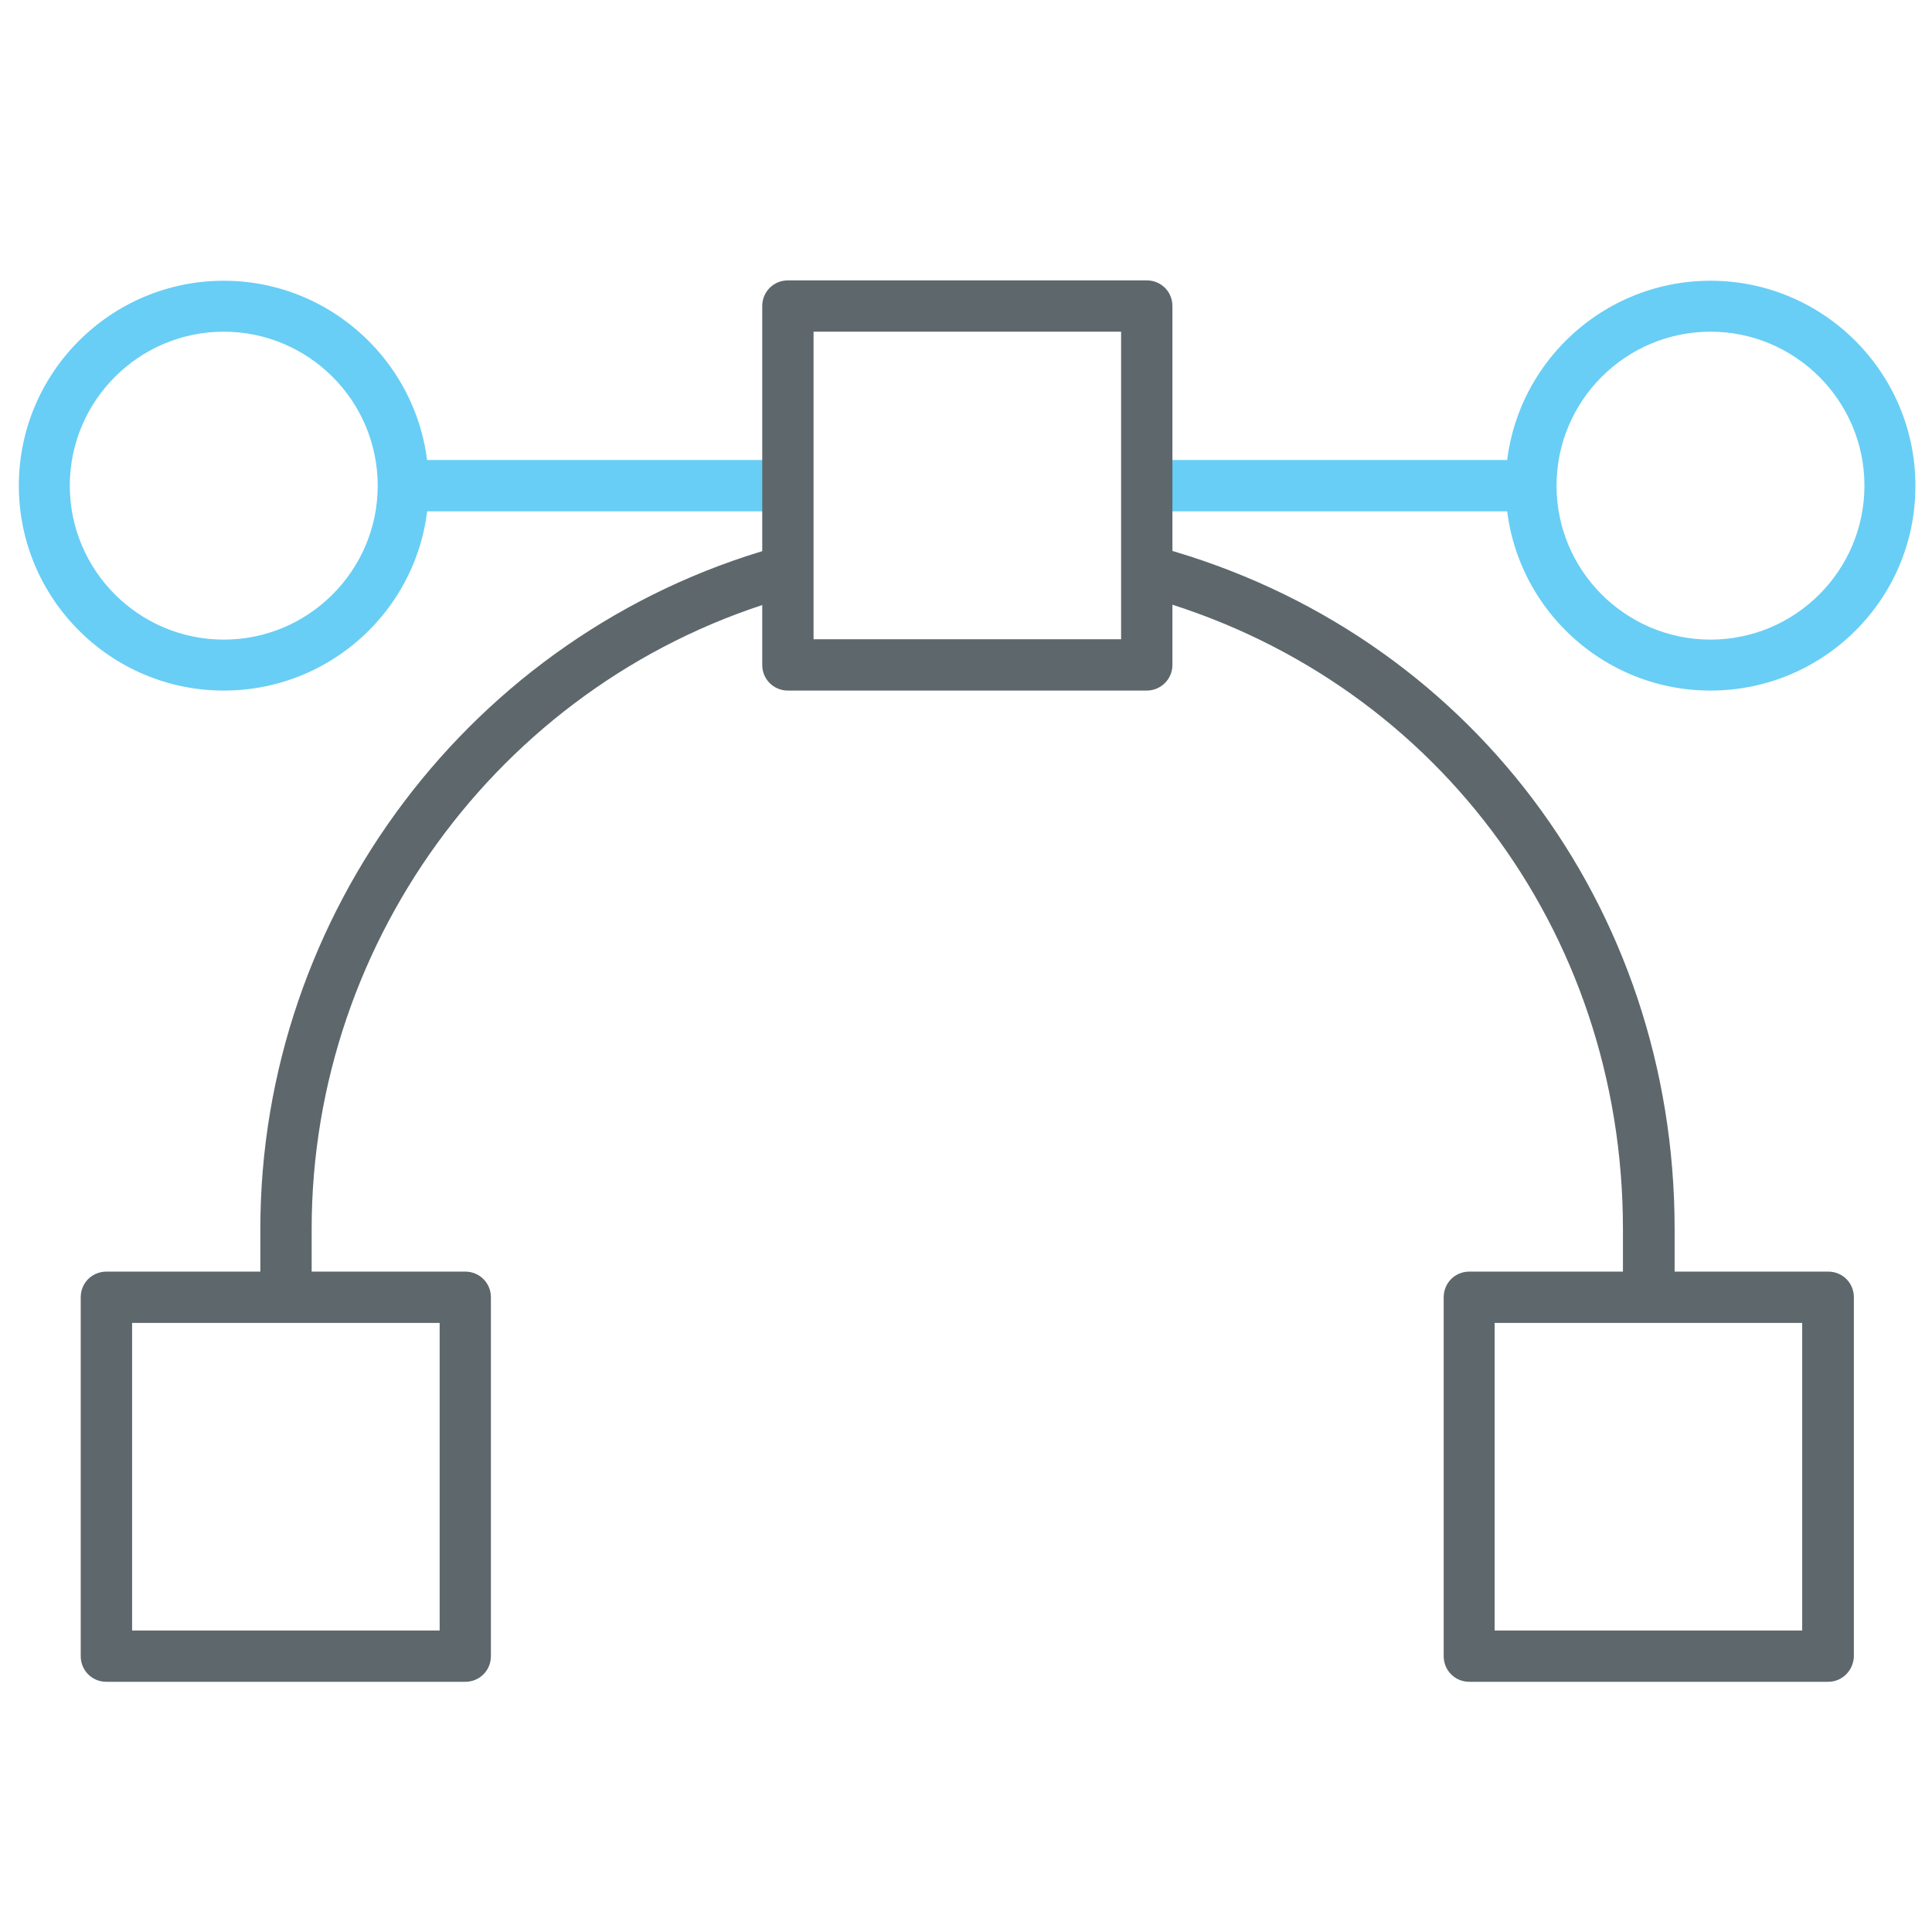 <!-- Generated by IcoMoon.io -->
<svg version="1.1" xmlns="http://www.w3.org/2000/svg" width="32" height="32" viewBox="0 0 32 32">
<title>editable</title>
<path fill="#5e686c" d="M27.306 21.806c-0.238 0-0.425-0.188-0.425-0.425v-1.025c0-4.956-3.175-9.162-7.894-10.469-0.225-0.063-0.356-0.294-0.294-0.525 0.063-0.225 0.3-0.356 0.525-0.294 5.094 1.406 8.519 5.944 8.519 11.287v1.025c-0.006 0.231-0.194 0.425-0.431 0.425z"></path>
<path fill="#5e686c" d="M4.737 21.806c-0.237 0-0.425-0.188-0.425-0.425v-1.025c0-5.225 3.5-9.869 8.519-11.287 0.225-0.063 0.463 0.069 0.525 0.294s-0.069 0.463-0.294 0.525c-4.65 1.313-7.9 5.619-7.9 10.469v1.025c0 0.231-0.194 0.425-0.425 0.425z"></path>
<path id="svg-ico" fill="#68cef5" d="M12.944 8.469h-6.156c-0.237 0-0.425-0.188-0.425-0.425s0.188-0.425 0.425-0.425h6.156c0.238 0 0.425 0.188 0.425 0.425s-0.194 0.425-0.425 0.425z"></path>
<path id="svg-ico" fill="#68cef5" d="M25.256 8.469h-6.156c-0.238 0-0.425-0.188-0.425-0.425s0.188-0.425 0.425-0.425h6.156c0.238 0 0.425 0.188 0.425 0.425s-0.194 0.425-0.425 0.425z"></path>
<path id="svg-ico" fill="#68cef5" d="M3.706 11.438c-1.869 0-3.394-1.519-3.394-3.394s1.525-3.394 3.394-3.394 3.394 1.525 3.394 3.394c0.006 1.875-1.519 3.394-3.394 3.394zM3.706 5.494c-1.406 0-2.55 1.144-2.55 2.55s1.144 2.55 2.55 2.55c1.406 0 2.55-1.144 2.55-2.55s-1.144-2.55-2.55-2.55z"></path>
<path id="svg-ico" fill="#68cef5" d="M28.331 11.438c-1.875 0-3.394-1.525-3.394-3.394 0-1.875 1.525-3.394 3.394-3.394 1.875 0 3.394 1.525 3.394 3.394 0.006 1.875-1.519 3.394-3.394 3.394zM28.331 5.494c-1.406 0-2.55 1.144-2.55 2.55s1.144 2.55 2.55 2.55 2.55-1.144 2.55-2.55-1.144-2.55-2.55-2.55z"></path>
<path fill="#5e686c" d="M7.706 27.856h-5.944c-0.238 0-0.425-0.188-0.425-0.425v-5.944c0-0.238 0.188-0.425 0.425-0.425h5.944c0.237 0 0.425 0.188 0.425 0.425v5.944c0 0.238-0.188 0.425-0.425 0.425zM2.188 27.006h5.094v-5.094h-5.094v5.094z"></path>
<path fill="#5e686c" d="M30.281 27.856h-5.944c-0.238 0-0.425-0.188-0.425-0.425v-5.944c0-0.238 0.188-0.425 0.425-0.425h5.944c0.238 0 0.425 0.188 0.425 0.425v5.944c-0.006 0.238-0.194 0.425-0.425 0.425zM24.756 27.006h5.094v-5.094h-5.094v5.094z"></path>
<path fill="#5e686c" d="M18.994 11.438h-5.944c-0.238 0-0.425-0.188-0.425-0.425v-5.944c0-0.237 0.188-0.425 0.425-0.425h5.944c0.238 0 0.425 0.188 0.425 0.425v5.944c0 0.238-0.194 0.425-0.425 0.425zM13.475 10.588h5.094v-5.094h-5.094v5.094z"></path>
</svg>
